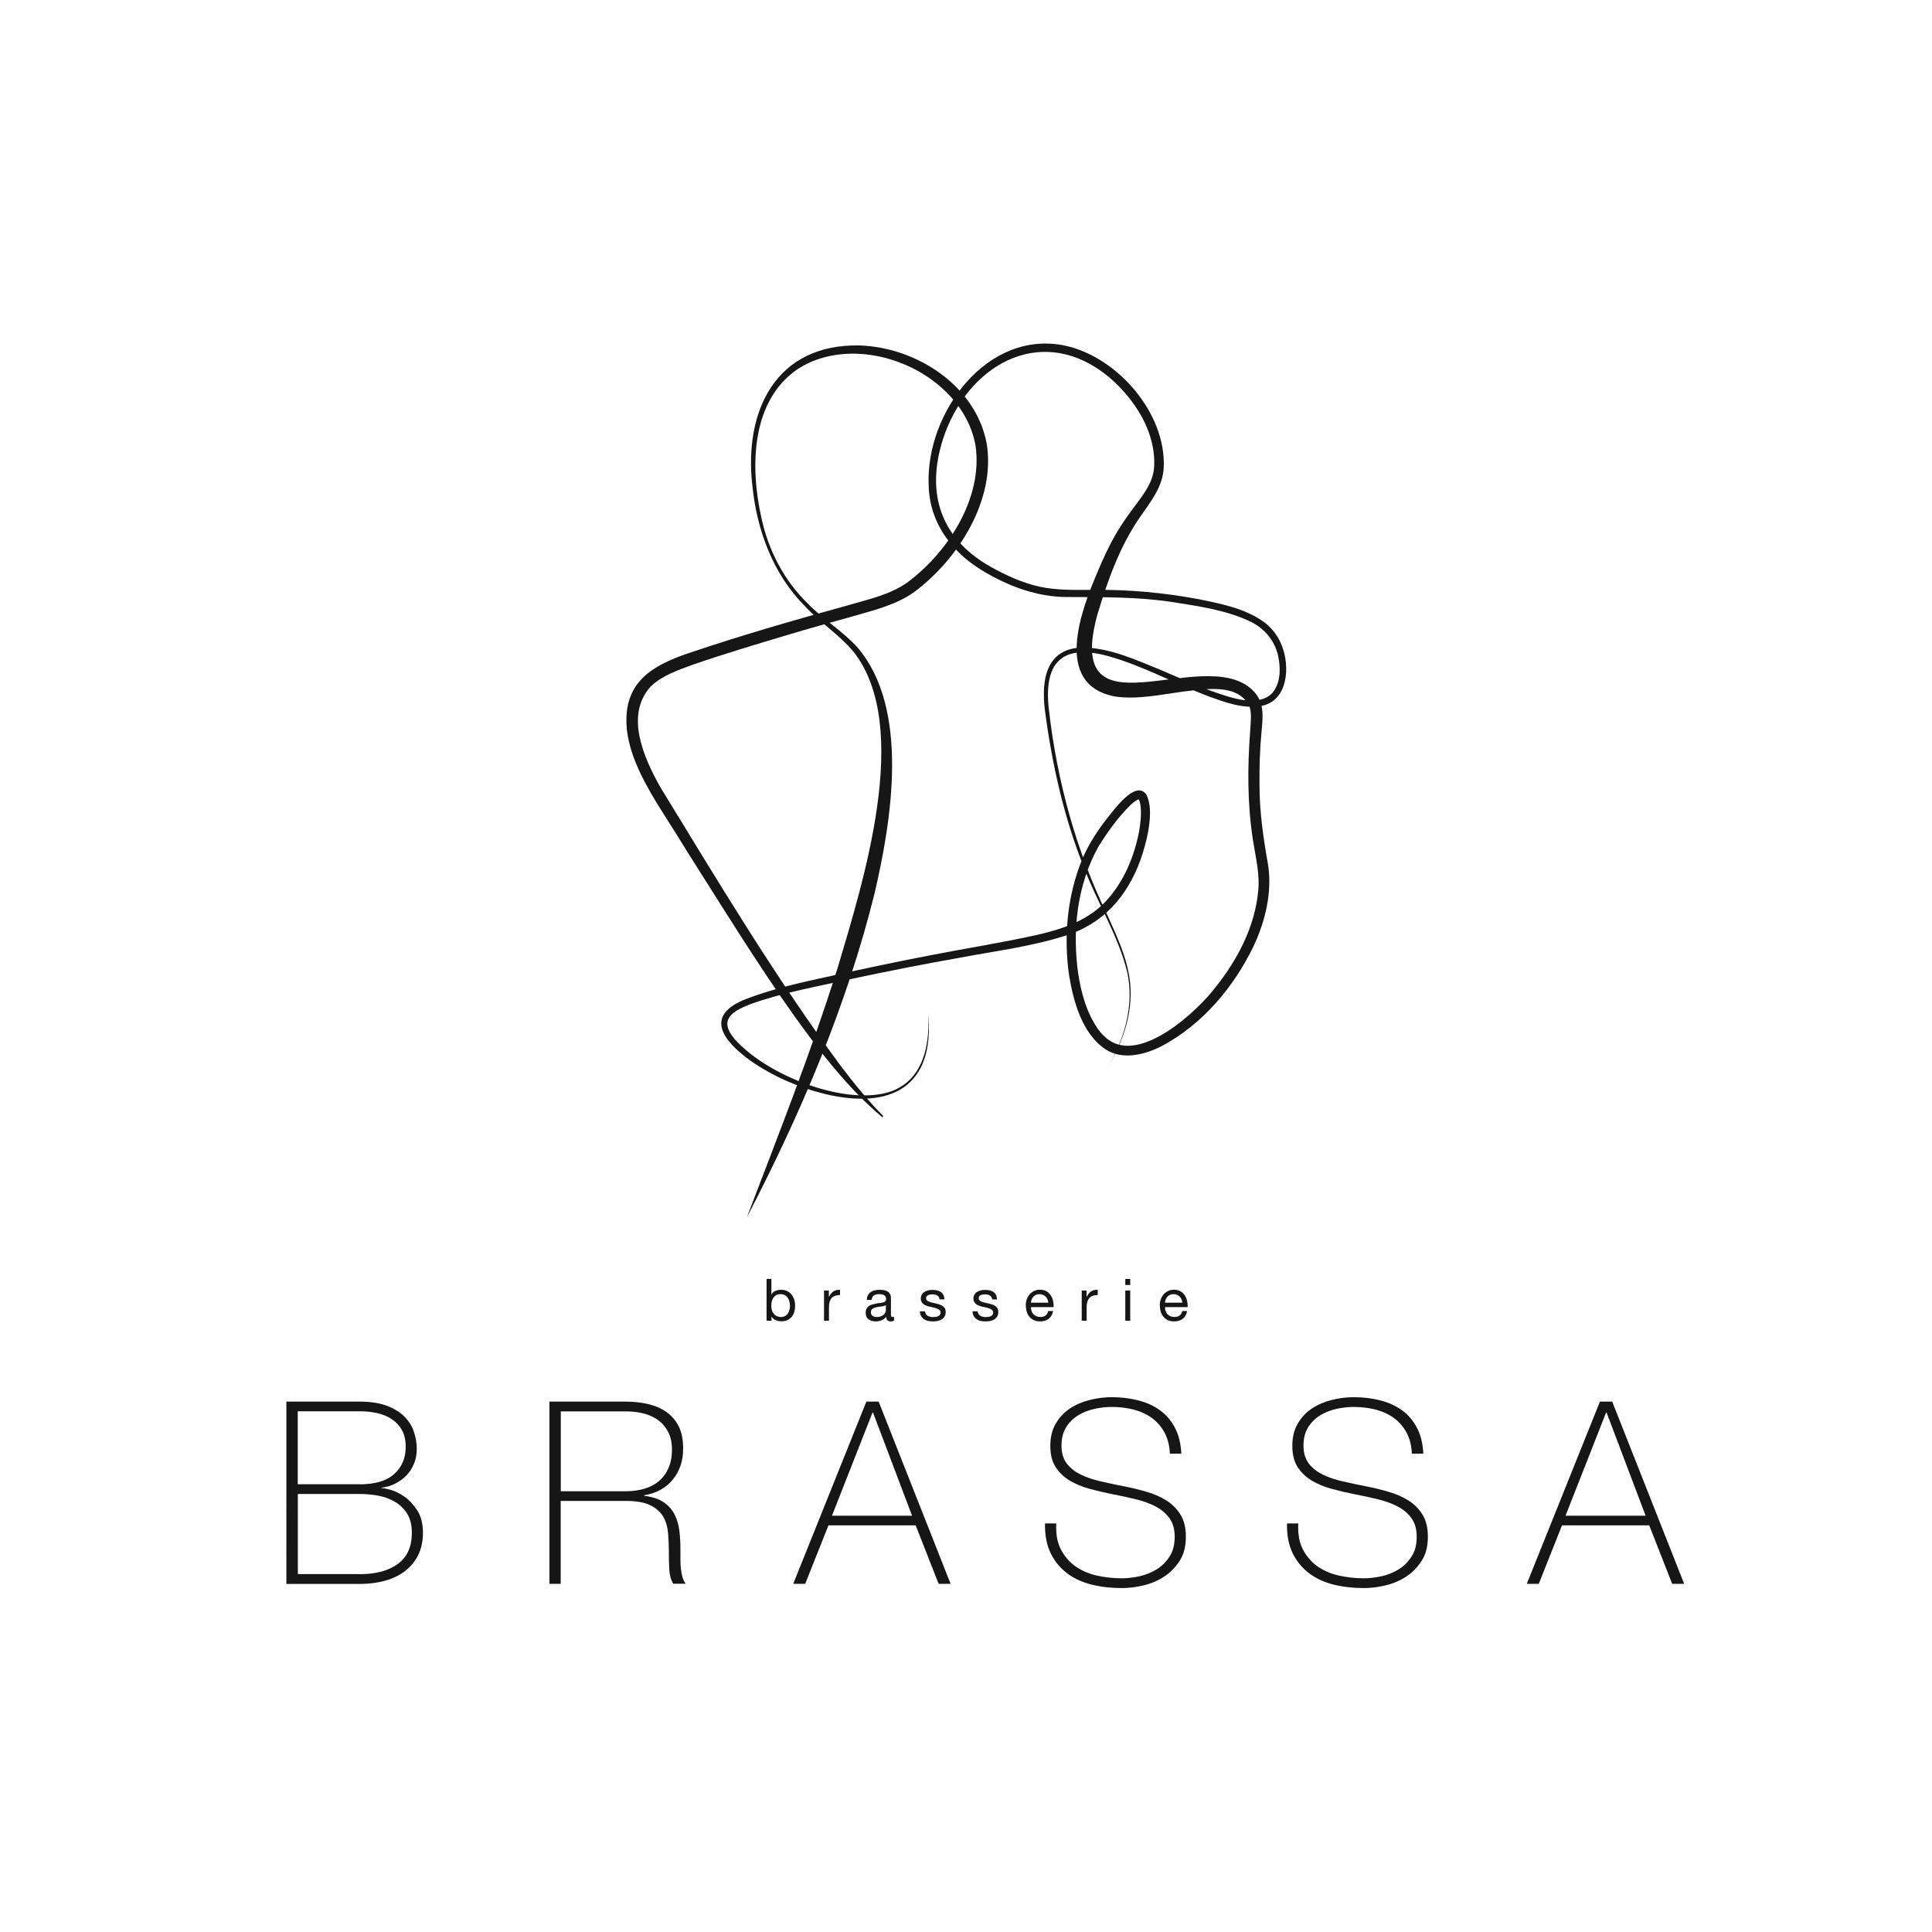 <?xml version="1.0" encoding="utf-8"?>
<!-- Generator: Adobe Illustrator 27.7.0, SVG Export Plug-In . SVG Version: 6.00 Build 0)  -->
<svg version="1.1" id="Laag_1" xmlns="http://www.w3.org/2000/svg" xmlns:xlink="http://www.w3.org/1999/xlink" x="0px" y="0px"
	 viewBox="0 0 1920 1920" style="enable-background:new 0 0 1920 1920;" xml:space="preserve">
<style type="text/css">
	.st0{fill:#161616;}
</style>
<g>
	<g>
		<g>
			<path class="st0" d="M284.7,1392.9h72.5c10.8,0,19.9,1.4,27.1,4.1c7.3,2.7,13.1,6.3,17.5,10.7c4.4,4.4,7.6,9.4,9.5,15.1
				c1.9,5.7,2.9,11.4,2.9,17.1c0,4.9-0.8,9.6-2.5,14c-1.7,4.4-4.1,8.3-7.2,11.7c-3.1,3.4-6.8,6.2-11.2,8.5
				c-4.3,2.3-9.1,3.8-14.3,4.4l0.5,0.5c1.2-0.2,4,0.3,8.4,1.5c4.4,1.2,9,3.4,13.8,6.7c4.8,3.3,9.1,7.9,12.9,13.7
				c3.8,5.8,5.7,13.3,5.7,22.4c0,8.3-1.5,15.6-4.6,21.8c-3,6.3-7.3,11.5-12.8,15.9c-5.5,4.3-12.1,7.6-19.9,9.8
				c-7.8,2.2-16.4,3.3-25.9,3.3h-72.5V1392.9z M357.3,1475.1c15.4,0,26.9-3.4,34.5-10.3c7.6-6.8,11.4-15.9,11.4-27
				c0-6.6-1.3-12.1-3.8-16.6c-2.5-4.5-5.9-8.1-10.1-10.9c-4.2-2.8-9.1-4.8-14.6-6c-5.5-1.2-11.3-1.8-17.4-1.8h-61.4v72.5H357.3z
				 M357.3,1564.4c16.2,0,29-3.4,38.2-10.3c9.2-6.8,13.8-17.1,13.8-30.8c0-7.8-1.6-14.2-4.8-19.2c-3.2-5-7.3-8.9-12.3-11.8
				c-5-2.9-10.6-4.9-16.7-6c-6.2-1.1-12.2-1.6-18.1-1.6h-61.4v79.6H357.3z"/>
			<path class="st0" d="M546,1392.9h75.6c7.9,0,15.4,0.8,22.3,2.4c6.9,1.6,13,4.2,18.3,7.9c5.2,3.6,9.3,8.4,12.3,14.3
				c3,5.9,4.4,13.3,4.4,22.1c0,12.2-3.4,22.4-10.3,30.8c-6.8,8.4-16.4,13.6-28.5,15.6v0.5c8.3,1,14.8,3.2,19.7,6.6
				c4.8,3.4,8.4,7.5,10.8,12.4c2.4,4.9,3.9,10.3,4.6,16.2c0.7,5.9,1,11.8,1,17.8c0,3.6,0,7,0,10.4c0,3.4,0.2,6.6,0.5,9.5
				c0.3,3,0.9,5.7,1.6,8.2c0.8,2.5,1.8,4.7,3.2,6.3H669c-2.4-4.2-3.7-9.2-3.9-14.8c-0.3-5.7-0.4-11.5-0.4-17.6
				c0-6.1-0.3-12.1-0.8-18.1c-0.5-6-2.1-11.4-4.8-16.1c-2.7-4.7-7-8.5-12.8-11.4c-5.8-2.9-14.1-4.3-24.7-4.3h-64.4v82.4H546V1392.9z
				 M621.6,1482c6.6,0,12.7-0.8,18.4-2.4c5.7-1.6,10.5-4.1,14.6-7.5c4.1-3.4,7.3-7.7,9.6-12.9c2.4-5.2,3.6-11.5,3.6-18.8
				c0-6.8-1.3-12.6-3.8-17.4c-2.5-4.8-5.9-8.8-10.1-11.8c-4.2-3-9.1-5.2-14.7-6.6c-5.6-1.4-11.4-2-17.5-2h-64.4v79.4H621.6z"/>
			<path class="st0" d="M861,1392.9h12.2l71.5,181.1h-11.9l-22.8-58.1h-86.7l-23.1,58.1h-11.9L861,1392.9z M906.4,1506.3
				l-38.8-102.5h-0.5l-40.3,102.5H906.4z"/>
			<path class="st0" d="M1162.6,1444.7c-0.3-7.8-2-14.5-4.9-20.3c-3-5.7-7-10.6-12-14.5c-5.1-3.9-11.1-6.8-18.1-8.8
				c-7-1.9-14.7-2.9-23-2.9c-5.1,0-10.5,0.6-16.4,1.8c-5.8,1.2-11.2,3.3-16.2,6.2c-5,3-9.1,6.9-12.3,11.9c-3.2,5-4.8,11.2-4.8,18.6
				c0,7.3,1.8,13.2,5.3,17.8c3.6,4.6,8.2,8.2,14,11c5.7,2.8,12.3,5,19.8,6.7c7.4,1.7,15,3.3,22.6,4.8c7.8,1.5,15.3,3.3,22.7,5.5
				c7.4,2.1,14,5,19.8,8.6c5.8,3.6,10.5,8.4,14.1,14.2c3.6,5.8,5.3,13.1,5.3,21.9c0,9.5-2,17.4-6.1,23.8
				c-4.1,6.4-9.2,11.7-15.3,15.7c-6.2,4.1-13,7-20.5,8.8c-7.5,1.8-14.8,2.7-21.7,2.7c-10.7,0-20.6-1.1-29.9-3.4
				c-9.3-2.3-17.4-6-24.4-11.2c-6.9-5.2-12.4-11.8-16.4-19.9c-4-8.1-5.9-18-5.7-29.7h11.2c-0.5,10,0.9,18.4,4.3,25.2
				c3.4,6.8,8.1,12.5,14.1,16.9c6,4.4,13.1,7.6,21.2,9.5c8.1,1.9,16.7,2.9,25.6,2.9c5.4,0,11.2-0.7,17.4-2c6.2-1.4,11.8-3.6,17-6.8
				c5.2-3.2,9.5-7.4,12.9-12.7c3.5-5.2,5.2-11.8,5.2-19.8c0-7.6-1.8-13.8-5.3-18.6c-3.6-4.8-8.2-8.7-14.1-11.7
				c-5.8-3-12.4-5.3-19.8-7.1c-7.4-1.8-14.9-3.4-22.7-4.9c-7.6-1.5-15.1-3.3-22.6-5.3c-7.4-2-14-4.8-19.8-8.2
				c-5.8-3.5-10.4-7.9-14-13.4c-3.6-5.5-5.3-12.6-5.3-21.2s1.8-16,5.5-22.2c3.6-6.2,8.4-11.2,14.2-15c5.8-3.8,12.4-6.6,19.7-8.4
				c7.3-1.8,14.5-2.7,21.6-2.7c9.5,0,18.3,1.1,26.5,3.2c8.2,2.1,15.4,5.4,21.6,9.9c6.2,4.5,11.1,10.3,14.8,17.4
				c3.7,7.1,5.8,15.6,6.3,25.6H1162.6z"/>
			<path class="st0" d="M1403.1,1444.7c-0.3-7.8-2-14.5-4.9-20.3c-3-5.7-7-10.6-12-14.5c-5.1-3.9-11.1-6.8-18.1-8.8
				c-7-1.9-14.7-2.9-23-2.9c-5.1,0-10.5,0.6-16.4,1.8c-5.8,1.2-11.2,3.3-16.2,6.2c-5,3-9.1,6.9-12.3,11.9c-3.2,5-4.8,11.2-4.8,18.6
				c0,7.3,1.8,13.2,5.3,17.8c3.6,4.6,8.2,8.2,14,11c5.7,2.8,12.3,5,19.8,6.7c7.4,1.7,15,3.3,22.6,4.8c7.8,1.5,15.3,3.3,22.7,5.5
				c7.4,2.1,14,5,19.8,8.6c5.8,3.6,10.5,8.4,14.1,14.2c3.6,5.8,5.3,13.1,5.3,21.9c0,9.5-2,17.4-6.1,23.8
				c-4.1,6.4-9.2,11.7-15.3,15.7c-6.2,4.1-13,7-20.5,8.8c-7.5,1.8-14.8,2.7-21.7,2.7c-10.7,0-20.6-1.1-29.9-3.4
				c-9.3-2.3-17.4-6-24.4-11.2c-6.9-5.2-12.4-11.8-16.4-19.9c-4-8.1-5.9-18-5.7-29.7h11.2c-0.5,10,0.9,18.4,4.3,25.2
				c3.4,6.8,8.1,12.5,14.1,16.9c6,4.4,13.1,7.6,21.2,9.5c8.1,1.9,16.7,2.9,25.6,2.9c5.4,0,11.2-0.7,17.4-2c6.2-1.4,11.8-3.6,17-6.8
				c5.2-3.2,9.5-7.4,12.9-12.7c3.5-5.2,5.2-11.8,5.2-19.8c0-7.6-1.8-13.8-5.3-18.6s-8.2-8.7-14.1-11.7c-5.8-3-12.4-5.3-19.8-7.1
				c-7.4-1.8-14.9-3.4-22.7-4.9c-7.6-1.5-15.1-3.3-22.6-5.3c-7.4-2-14-4.8-19.8-8.2c-5.8-3.5-10.4-7.9-14-13.4
				c-3.6-5.5-5.3-12.6-5.3-21.2s1.8-16,5.5-22.2c3.6-6.2,8.4-11.2,14.2-15c5.8-3.8,12.4-6.6,19.7-8.4c7.3-1.8,14.5-2.7,21.6-2.7
				c9.5,0,18.3,1.1,26.5,3.2c8.2,2.1,15.4,5.4,21.6,9.9c6.2,4.5,11.1,10.3,14.8,17.4c3.7,7.1,5.8,15.6,6.3,25.6H1403.1z"/>
			<path class="st0" d="M1590,1392.9h12.2l71.5,181.1h-11.9l-22.8-58.1h-86.7l-23.1,58.1h-11.9L1590,1392.9z M1635.4,1506.3
				l-38.8-102.5h-0.5l-40.3,102.5H1635.4z"/>
		</g>
		<g>
			<path class="st0" d="M766.6,1271v15.5h0.1c0.8-1.7,2.1-2.9,3.8-3.6s3.7-1.1,5.8-1.1c2.3,0,4.3,0.4,6.1,1.3c1.7,0.9,3.2,2,4.3,3.5
				c1.1,1.5,2,3.1,2.6,5c0.6,1.9,0.9,3.9,0.9,6s-0.3,4.1-0.8,6c-0.6,1.9-1.4,3.6-2.6,5c-1.1,1.4-2.6,2.5-4.3,3.3
				c-1.7,0.8-3.7,1.2-6,1.2c-0.7,0-1.6-0.1-2.5-0.2c-0.9-0.2-1.8-0.4-2.7-0.8c-0.9-0.3-1.7-0.8-2.5-1.4c-0.8-0.6-1.5-1.3-2-2.2h-0.1
				v4h-4.9V1271H766.6z M784.4,1293.1c-0.4-1.3-0.9-2.5-1.7-3.6c-0.8-1-1.7-1.9-2.9-2.5c-1.2-0.6-2.6-0.9-4.2-0.9
				c-1.7,0-3.1,0.3-4.2,1c-1.2,0.7-2.1,1.5-2.8,2.6c-0.7,1.1-1.3,2.3-1.6,3.6c-0.3,1.4-0.5,2.7-0.5,4.1c0,1.5,0.2,2.9,0.5,4.3
				c0.3,1.4,0.9,2.6,1.7,3.6c0.8,1,1.7,1.9,2.9,2.5c1.2,0.6,2.7,1,4.4,1c1.7,0,3.1-0.3,4.3-1c1.1-0.7,2.1-1.5,2.8-2.6
				c0.7-1.1,1.2-2.3,1.5-3.7c0.3-1.4,0.5-2.8,0.5-4.3C784.9,1295.8,784.8,1294.5,784.4,1293.1z"/>
			<path class="st0" d="M823.7,1282.5v6.3h0.1c1.2-2.4,2.7-4.2,4.4-5.4c1.7-1.2,4-1.7,6.6-1.6v5.2c-2,0-3.7,0.3-5.1,0.8
				c-1.4,0.5-2.5,1.3-3.4,2.4c-0.9,1-1.5,2.3-1.9,3.8c-0.4,1.5-0.6,3.2-0.6,5.1v13.4h-4.9v-30H823.7z"/>
			<path class="st0" d="M888.5,1312.4c-0.9,0.5-2,0.8-3.5,0.8c-1.3,0-2.3-0.4-3.1-1.1c-0.8-0.7-1.1-1.9-1.1-3.5
				c-1.4,1.6-2.9,2.8-4.7,3.5c-1.8,0.7-3.7,1.1-5.8,1.1c-1.4,0-2.6-0.2-3.9-0.5c-1.2-0.3-2.3-0.8-3.2-1.5c-0.9-0.7-1.6-1.5-2.1-2.6
				c-0.5-1.1-0.8-2.4-0.8-3.9c0-1.7,0.3-3.1,0.9-4.2c0.6-1.1,1.3-2,2.3-2.6c0.9-0.7,2-1.2,3.3-1.5s2.5-0.6,3.7-0.9
				c1.4-0.3,2.6-0.5,3.9-0.6s2.3-0.3,3.2-0.6c0.9-0.3,1.7-0.6,2.2-1.1c0.5-0.5,0.8-1.2,0.8-2.1c0-1.1-0.2-2-0.6-2.6
				c-0.4-0.7-0.9-1.2-1.6-1.5c-0.6-0.3-1.4-0.6-2.2-0.7c-0.8-0.1-1.6-0.2-2.4-0.2c-2.1,0-3.8,0.4-5.2,1.2c-1.4,0.8-2.2,2.3-2.3,4.5
				h-4.9c0.1-1.9,0.5-3.4,1.2-4.7c0.7-1.3,1.6-2.3,2.8-3.1c1.2-0.8,2.5-1.4,4-1.7c1.5-0.3,3.1-0.5,4.8-0.5c1.4,0,2.7,0.1,4,0.3
				s2.5,0.6,3.6,1.2c1.1,0.6,2,1.4,2.6,2.5c0.7,1.1,1,2.5,1,4.2v15.4c0,1.2,0.1,2,0.2,2.6c0.1,0.5,0.6,0.8,1.4,0.8
				c0.4,0,0.9-0.1,1.5-0.2V1312.4z M880.4,1297c-0.6,0.5-1.4,0.8-2.4,1c-1,0.2-2.1,0.4-3.2,0.5c-1.1,0.1-2.2,0.3-3.3,0.5
				c-1.1,0.2-2.1,0.5-3,0.8c-0.9,0.4-1.6,0.9-2.2,1.6c-0.6,0.7-0.8,1.7-0.8,2.9c0,0.8,0.2,1.5,0.5,2.1c0.3,0.6,0.8,1,1.3,1.4
				c0.5,0.3,1.1,0.6,1.8,0.8c0.7,0.2,1.4,0.2,2.2,0.2c1.6,0,3-0.2,4.2-0.7c1.2-0.4,2.1-1,2.8-1.7c0.7-0.7,1.3-1.4,1.6-2.2
				c0.3-0.8,0.5-1.5,0.5-2.2V1297z"/>
			<path class="st0" d="M920.1,1305.8c0.5,0.8,1.1,1.4,1.8,1.8c0.8,0.4,1.6,0.8,2.6,1c0.9,0.2,1.9,0.3,2.9,0.3
				c0.8,0,1.6-0.1,2.4-0.2c0.9-0.1,1.6-0.3,2.4-0.6c0.7-0.3,1.3-0.8,1.8-1.4s0.7-1.4,0.7-2.3c0-1.3-0.5-2.2-1.5-2.9
				c-1-0.7-2.2-1.2-3.6-1.6c-1.5-0.4-3-0.8-4.7-1.1c-1.7-0.3-3.3-0.8-4.7-1.4c-1.5-0.6-2.7-1.4-3.6-2.5c-1-1.1-1.5-2.6-1.5-4.5
				c0-1.5,0.3-2.8,1-3.9c0.7-1.1,1.5-2,2.6-2.6c1.1-0.7,2.3-1.2,3.6-1.5c1.3-0.3,2.7-0.5,4-0.5c1.7,0,3.3,0.1,4.7,0.4
				c1.4,0.3,2.7,0.8,3.8,1.5c1.1,0.7,2,1.7,2.6,2.9c0.7,1.2,1,2.7,1.2,4.6h-4.9c-0.1-1-0.3-1.8-0.8-2.4c-0.4-0.6-1-1.2-1.6-1.5
				c-0.7-0.4-1.4-0.7-2.2-0.8c-0.8-0.2-1.6-0.3-2.4-0.3c-0.7,0-1.5,0.1-2.2,0.2c-0.8,0.1-1.4,0.3-2.1,0.6c-0.6,0.3-1.1,0.7-1.5,1.2
				c-0.4,0.5-0.6,1.1-0.6,1.9c0,0.9,0.3,1.6,0.9,2.1c0.6,0.6,1.4,1,2.3,1.4c0.9,0.4,2,0.7,3.1,0.9c1.2,0.3,2.3,0.5,3.5,0.8
				c1.2,0.3,2.5,0.6,3.6,1c1.2,0.4,2.2,0.9,3.1,1.5c0.9,0.6,1.6,1.4,2.2,2.4c0.6,1,0.8,2.2,0.8,3.6c0,1.8-0.4,3.3-1.1,4.5
				c-0.8,1.2-1.7,2.2-3,2.9c-1.2,0.7-2.6,1.2-4.1,1.5c-1.5,0.3-3.1,0.4-4.6,0.4c-1.7,0-3.3-0.2-4.8-0.5s-2.8-0.9-4-1.7
				c-1.2-0.8-2.1-1.8-2.8-3.1c-0.7-1.3-1.1-2.9-1.2-4.7h4.9C919.4,1304.1,919.6,1305,920.1,1305.8z"/>
			<path class="st0" d="M972.4,1305.8c0.5,0.8,1.1,1.4,1.8,1.8c0.8,0.4,1.6,0.8,2.6,1c0.9,0.2,1.9,0.3,2.9,0.3
				c0.8,0,1.6-0.1,2.4-0.2c0.9-0.1,1.6-0.3,2.4-0.6c0.7-0.3,1.3-0.8,1.8-1.4s0.7-1.4,0.7-2.3c0-1.3-0.5-2.2-1.5-2.9
				c-1-0.7-2.2-1.2-3.6-1.6c-1.5-0.4-3-0.8-4.7-1.1c-1.7-0.3-3.3-0.8-4.7-1.4c-1.5-0.6-2.7-1.4-3.6-2.5c-1-1.1-1.5-2.6-1.5-4.5
				c0-1.5,0.3-2.8,1-3.9s1.5-2,2.6-2.6s2.3-1.2,3.6-1.5c1.3-0.3,2.7-0.5,4-0.5c1.7,0,3.3,0.1,4.7,0.4c1.4,0.3,2.7,0.8,3.8,1.5
				c1.1,0.7,2,1.7,2.6,2.9c0.7,1.2,1,2.7,1.2,4.6h-4.9c-0.1-1-0.3-1.8-0.8-2.4c-0.4-0.6-1-1.2-1.6-1.5c-0.7-0.4-1.4-0.7-2.2-0.8
				c-0.8-0.2-1.6-0.3-2.4-0.3c-0.7,0-1.5,0.1-2.2,0.2c-0.8,0.1-1.4,0.3-2.1,0.6c-0.6,0.3-1.1,0.7-1.5,1.2c-0.4,0.5-0.6,1.1-0.6,1.9
				c0,0.9,0.3,1.6,0.9,2.1c0.6,0.6,1.4,1,2.3,1.4c0.9,0.4,2,0.7,3.1,0.9c1.2,0.3,2.3,0.5,3.5,0.8c1.2,0.3,2.5,0.6,3.6,1
				c1.2,0.4,2.2,0.9,3.1,1.5c0.9,0.6,1.6,1.4,2.2,2.4c0.6,1,0.8,2.2,0.8,3.6c0,1.8-0.4,3.3-1.1,4.5c-0.8,1.2-1.7,2.2-3,2.9
				c-1.2,0.7-2.6,1.2-4.1,1.5c-1.5,0.3-3.1,0.4-4.6,0.4c-1.7,0-3.3-0.2-4.8-0.5c-1.5-0.3-2.8-0.9-4-1.7c-1.2-0.8-2.1-1.8-2.8-3.1
				c-0.7-1.3-1.1-2.9-1.2-4.7h4.9C971.7,1304.1,971.9,1305,972.4,1305.8z"/>
			<path class="st0" d="M1042.2,1310.6c-2.2,1.7-5.1,2.6-8.5,2.6c-2.4,0-4.5-0.4-6.2-1.2c-1.8-0.8-3.2-1.9-4.4-3.3
				c-1.2-1.4-2.1-3.1-2.7-5c-0.6-1.9-0.9-4-1-6.3c0-2.3,0.3-4.4,1-6.3c0.7-1.9,1.7-3.5,2.9-4.9c1.3-1.4,2.8-2.5,4.5-3.3
				c1.7-0.8,3.6-1.2,5.7-1.2c2.7,0,4.9,0.6,6.7,1.7c1.8,1.1,3.2,2.5,4.2,4.2c1.1,1.7,1.8,3.6,2.2,5.6c0.4,2,0.6,3.9,0.5,5.8h-22.5
				c0,1.3,0.1,2.6,0.5,3.7s0.9,2.2,1.7,3.1c0.8,0.9,1.8,1.6,3,2.2c1.2,0.5,2.6,0.8,4.2,0.8c2.1,0,3.8-0.5,5.1-1.5s2.2-2.4,2.6-4.4
				h4.9C1045.9,1306.3,1044.4,1308.9,1042.2,1310.6z M1041,1291.3c-0.4-1-1-1.9-1.8-2.7c-0.8-0.8-1.6-1.4-2.7-1.8
				c-1-0.4-2.2-0.7-3.4-0.7c-1.3,0-2.4,0.2-3.5,0.7c-1,0.4-1.9,1.1-2.6,1.8c-0.7,0.8-1.3,1.7-1.7,2.7c-0.4,1-0.7,2.1-0.8,3.3h17.3
				C1041.7,1293.4,1041.4,1292.3,1041,1291.3z"/>
			<path class="st0" d="M1079.8,1282.5v6.3h0.1c1.2-2.4,2.7-4.2,4.4-5.4c1.7-1.2,4-1.7,6.6-1.6v5.2c-2,0-3.7,0.3-5.1,0.8
				c-1.4,0.5-2.5,1.3-3.4,2.4c-0.9,1-1.5,2.3-1.9,3.8c-0.4,1.5-0.6,3.2-0.6,5.1v13.4h-4.9v-30H1079.8z"/>
			<path class="st0" d="M1118.3,1277v-6h4.9v6H1118.3z M1123.2,1282.5v30h-4.9v-30H1123.2z"/>
			<path class="st0" d="M1175.4,1310.6c-2.2,1.7-5.1,2.6-8.5,2.6c-2.4,0-4.5-0.4-6.2-1.2c-1.8-0.8-3.2-1.9-4.4-3.3
				c-1.2-1.4-2.1-3.1-2.7-5c-0.6-1.9-0.9-4-1-6.3c0-2.3,0.3-4.4,1-6.3c0.7-1.9,1.7-3.5,2.9-4.9c1.3-1.4,2.8-2.5,4.5-3.3
				c1.7-0.8,3.6-1.2,5.7-1.2c2.7,0,4.9,0.6,6.7,1.7c1.8,1.1,3.2,2.5,4.2,4.2c1.1,1.7,1.8,3.6,2.2,5.6c0.4,2,0.6,3.9,0.5,5.8h-22.5
				c0,1.3,0.1,2.6,0.5,3.7s0.9,2.2,1.7,3.1c0.8,0.9,1.8,1.6,3,2.2c1.2,0.5,2.6,0.8,4.2,0.8c2.1,0,3.8-0.5,5.1-1.5s2.2-2.4,2.6-4.4
				h4.9C1179.1,1306.3,1177.6,1308.9,1175.4,1310.6z M1174.2,1291.3c-0.4-1-1-1.9-1.8-2.7c-0.8-0.8-1.6-1.4-2.7-1.8
				c-1-0.4-2.2-0.7-3.4-0.7c-1.3,0-2.4,0.2-3.5,0.7c-1,0.4-1.9,1.1-2.6,1.8c-0.7,0.8-1.3,1.7-1.7,2.7c-0.4,1-0.7,2.1-0.8,3.3h17.3
				C1174.9,1293.4,1174.6,1292.3,1174.2,1291.3z"/>
		</g>
	</g>
	<g>
		<path class="st0" d="M876.8,1110.3c-33.9-28.6-61.1-64.1-86.9-99.9c-37-51.9-74-112.2-108.3-166.2c-10.1-17-25.2-39.3-34.9-56.3
			c-11.3-19.7-21.3-40.6-23.8-63.6c-4-44.9,22.9-62.1,61.1-75.1c52.3-17.7,105.4-33,158.5-47.6c20.4-6,42-10.5,59.4-22.9
			c40.4-30.1,75.1-83.9,67.6-135.8c-13-72.9-114.4-116.1-176.5-76.3c-47,31.8-47.6,97.9-36.3,148.1c6.9,32.1,22.4,62.2,46.1,85.1
			c15.4,16,34.6,27.2,49.6,43.9c51.7,61,33.7,171,17,243c-27.8,112.7-73.8,220.4-127.2,323.1c31.5-82.4,63.8-164.2,90.2-247.8
			c24.8-83.9,74.9-239.7,15.6-314.6c-13.9-16.6-33.2-28.8-48-44.9c-31.7-31.8-47.9-75.7-52.3-119.8
			c-8.6-74.3,23.3-141.1,106.5-139.4c56.3,1.8,115.6,39.7,126.4,97.7c9,56-28.4,114.8-71.9,147.2c-18.8,13.5-41.5,18.5-63,24.8
			c-21.2,5.9-42.4,11.8-63.4,18.1c-31.5,9.4-63.2,18.9-94.2,29.6c-14.8,5.5-30,10.6-41.3,21.4c-26.2,28.6-6.9,71.1,9.5,100.3
			c56.8,92.8,114.3,189.1,179,276.6c13.2,17.5,27.1,34.5,42.5,50.2L876.8,1110.3L876.8,1110.3z"/>
		<path class="st0" d="M922.4,1007c7,72.8-36.6,96.1-102.9,80.1c-26.2-6.5-51.5-17.5-73.7-33c-27.9-20.1-46.7-45.4-3.3-61.7
			c33.8-12.8,69-19.1,104-27c34.9-7.6,69.9-14.7,105-21.1c17.6-3.2,35.1-6.3,52.6-9.7c33.6-6.8,70.7-13,94.9-39
			c17.6-18.8,28.2-44.1,33-69.3c1.5-8.5,2.4-17.2,1.5-25.3c-0.4-2.6-0.7-4.9-2-6.7c-0.2-0.1,0.4,0.1,0.3,0.1
			c-3.1,0.7-5.8,3.5-8.4,5.7c-12.1,11.9-22.9,26.8-31.8,41.3c-21.3,38-26.2,84.1-20,126.8c2.7,17.1,7.3,34.3,15.9,48.8
			c3.6,6.2,8.1,11.9,13.9,16.2c32.5,23.7,88.4-27.9,107.4-53.1c21.4-27.1,38.1-59.2,41.5-93.8c2-17.6-2.5-34.3-5.2-51.8
			c-5.5-35.8-5.4-72.1-2.7-108c0.4-7.9,1.8-17.1-0.6-24.2c-11.1-23.6-43.9-17.5-65.4-15.1c-21.7,2.9-46.7,8.4-68.7,4.9
			c-61.5-12-33.2-85.9-16.7-124.3c5.2-12.5,11-25.1,17.8-36.8c4.6-7.9,9.7-15.5,15.1-22.8c10-14,22.1-26.9,23.1-44.5
			c1.8-34.4-19.2-66.9-44.6-88.7c-63.9-53.4-136.5-16.3-163.2,55.4c-20,55.3-7.2,103.4,45.4,132.9c15.1,8.5,31.4,15.9,48.3,19.7
			c17.2,3.7,34.9,3.3,52.5,3.2c35.8-0.5,71.9,2.8,107.1,9.5c21.8,4.5,45.3,9.1,64,22.7c7.5,5.8,13.6,13.6,17.1,22.5
			c8.6,20.7,6.9,55-19.7,60.6c-18.9,3.3-36.6-3.7-53.7-9.8c-33.3-12.7-64.8-30.2-99-39.7c-46.5-12.8-64.2,7.2-58.8,53.2
			c8,70.7,27,140.3,58.2,204.4c10.9,24.2,22.9,49.4,23,76.5c0.4,27-9.5,53.1-23.7,75.7c17.5-28.2,27.5-62.4,20.4-95.5
			c-9-36.9-30.1-69.4-43.3-104.8c-19.9-49.9-31.6-102.6-38.6-155.9c-3.6-29.2,0.8-61.1,37-62.1c27.4,0.1,52.9,12.1,77.7,22.1
			c16.4,7,32.7,14.3,49.3,20.6c17.5,5.9,44.9,17.1,60.6,3.9c8.9-8.7,9.9-22.6,7.9-34.5c-2.4-17.1-13.6-31.3-29.2-38.3
			c-23.5-11.1-50.8-14.9-76.6-19c-35.3-5.4-70.8-4.8-106.4-5c-27.5-0.4-54-9.9-77.7-23.5c-33.2-18.5-57.5-48.8-58.1-88.2
			c-2.9-71.4,58.4-154.8,136.1-138c51.6,11.4,99.9,67,97.5,120.8c-0.6,19.2-13.6,35-23.8,49.8c-19.9,28.8-31.9,62.7-41.9,95.8
			c-35.1,126.4,104,29.9,153.2,75.1c13.1,11.9,11.1,26.7,9.7,42.2c-1.7,17.7-2.2,35.2-2,52.9c0,26.9,3.8,52.6,8.5,79.1
			c4.2,27.6-2.7,55.9-14.3,80.8c-19.7,40.9-50.8,77.8-91.2,99.4c-16.5,8.5-38.8,14.4-55.7,3.5c-23.5-15.4-32.2-47.6-36.5-73.5
			c-5.2-36.1-2.4-73.4,10-107.8c6-17.2,15.9-33.2,27-47.5c6.7-8,28.2-39.2,39.4-25.1c9.2,15.9,0.4,48.8-5.4,65.2
			c-13.1,36.5-37.4,64.1-75.1,75.7c-34.5,10.9-70,15.2-105.3,21.9c-35.1,6.2-70,13.1-104.9,20.5c-34.5,7.7-70.1,13.8-103.2,25.8
			c-17.2,6.9-31.1,15.1-15.1,34.2c29.8,33.8,98.1,61.9,143.1,55.2C914.7,1081.8,924.7,1043.8,922.4,1007L922.4,1007z"/>
	</g>
</g>
</svg>

